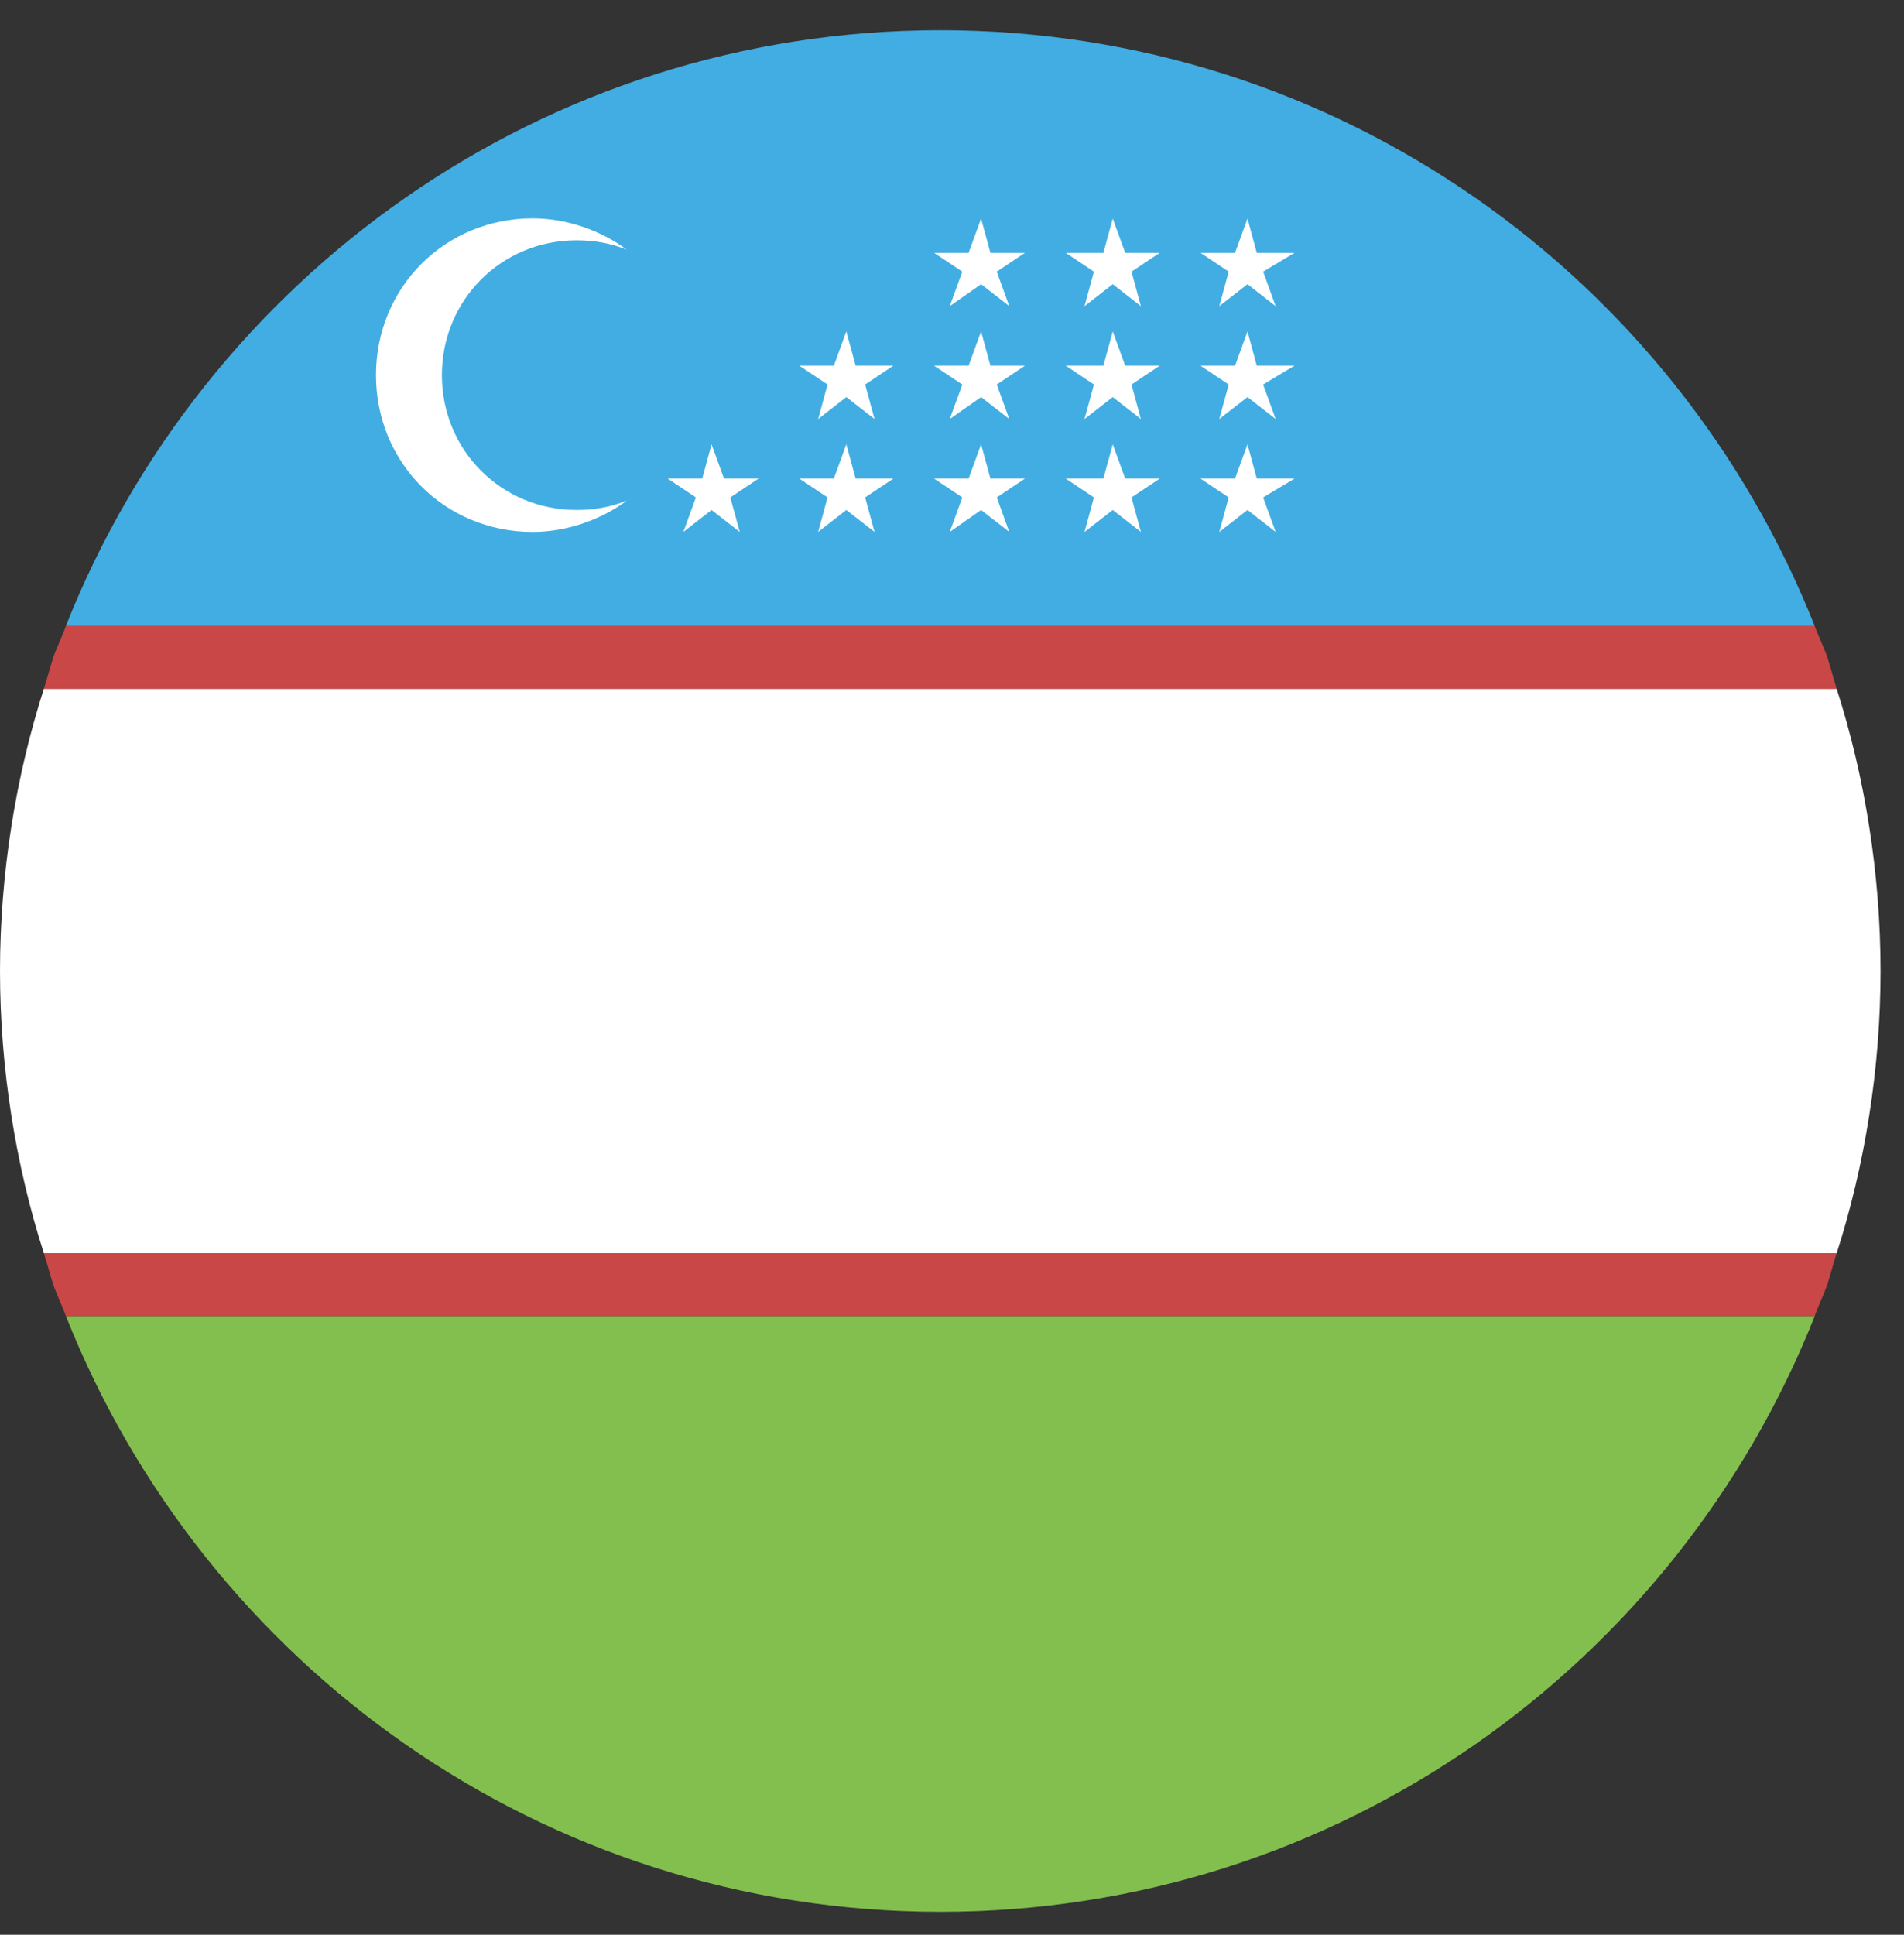 <svg width="63" height="64" viewBox="0 0 63 64" fill="none" xmlns="http://www.w3.org/2000/svg">
<rect x="0" y="0" width="63" height="64" fill="#333333" stroke="none"/>
<path d="M31.113 1C17.943 1 6.742 9.195 2.178 20.71H60.046C55.483 9.195 44.283 1 31.111 1H31.113Z" fill="#42ADE2"/>
<path d="M31.113 63.241C44.283 63.241 55.484 55.046 60.048 43.531H2.18C6.744 55.046 17.943 63.241 31.115 63.241H31.113Z" fill="#83BF4F"/>
<path d="M62.224 32.122C62.224 28.907 61.705 25.689 60.772 22.785H1.452C0.519 25.689 0 28.904 0 32.122C0 35.339 0.519 38.554 1.452 41.458H60.772C61.705 38.554 62.224 35.339 62.224 32.122Z" fill="white"/>
<path d="M60.047 20.711C60.151 21.022 60.358 21.437 60.462 21.748C60.566 22.059 60.669 22.474 60.773 22.785" fill="#C94747"/>
<path d="M60.461 21.748C60.357 21.437 60.15 21.022 60.046 20.711H2.177C2.073 21.022 1.866 21.437 1.762 21.748C1.658 22.059 1.555 22.474 1.451 22.785H60.772C60.667 22.474 60.565 22.059 60.461 21.748" fill="#C94747"/>
<path d="M1.762 42.494C1.866 42.805 2.073 43.22 2.177 43.531H60.046C60.15 43.22 60.357 42.805 60.461 42.494C60.565 42.183 60.667 41.768 60.772 41.457H1.451C1.555 41.768 1.658 42.183 1.762 42.494" fill="#C94747"/>
<path d="M19.081 16.87C16.592 16.87 14.621 14.898 14.621 12.409C14.621 9.92 16.592 7.949 19.081 7.949C19.702 7.949 20.222 8.053 20.739 8.26C19.909 7.638 18.768 7.223 17.627 7.223C14.723 7.223 12.441 9.505 12.441 12.409C12.441 15.314 14.723 17.596 17.627 17.596C18.768 17.596 19.909 17.181 20.739 16.559C20.22 16.766 19.702 16.87 19.081 16.87" fill="white"/>
<path d="M23.541 14.691L23.956 15.833H25.098L24.165 16.454L24.476 17.596L23.544 16.87L22.611 17.596L23.026 16.454L22.094 15.833H23.235L23.546 14.691H23.541Z" fill="white"/>
<path d="M28.001 14.691L28.312 15.833H29.557L28.625 16.454L28.936 17.596L28.003 16.87L27.071 17.596L27.382 16.454L26.449 15.833H27.59L28.005 14.691H28.001Z" fill="white"/>
<path d="M32.46 14.691L32.771 15.833H33.912L32.98 16.454L33.395 17.596L32.462 16.87L31.425 17.596L31.841 16.454L30.908 15.833H32.049L32.464 14.691H32.46Z" fill="white"/>
<path d="M36.816 14.691L37.231 15.833H38.372L37.439 16.454L37.75 17.596L36.818 16.87L35.885 17.596L36.196 16.454L35.264 15.833H36.509L36.82 14.691H36.816Z" fill="white"/>
<path d="M41.275 14.691L41.585 15.833H42.831L41.794 16.454L42.209 17.596L41.277 16.87L40.344 17.596L40.655 16.454L39.723 15.833H40.864L41.279 14.691H41.275Z" fill="white"/>
<path d="M28.001 10.957L28.312 12.098H29.557L28.625 12.72L28.936 13.861L28.003 13.135L27.071 13.861L27.382 12.72L26.449 12.098H27.59L28.005 10.957H28.001Z" fill="white"/>
<path d="M32.46 10.957L32.771 12.098H33.912L32.98 12.72L33.395 13.861L32.462 13.135L31.425 13.861L31.841 12.72L30.908 12.098H32.049L32.464 10.957H32.46Z" fill="white"/>
<path d="M36.816 10.957L37.231 12.098H38.372L37.439 12.72L37.75 13.861L36.818 13.135L35.885 13.861L36.196 12.72L35.264 12.098H36.509L36.82 10.957H36.816Z" fill="white"/>
<path d="M41.275 10.957L41.585 12.098H42.831L41.794 12.72L42.209 13.861L41.277 13.135L40.344 13.861L40.655 12.72L39.723 12.098H40.864L41.279 10.957H41.275Z" fill="white"/>
<path d="M32.46 7.223L32.771 8.364H33.912L32.98 8.986L33.395 10.127L32.462 9.401L31.425 10.127L31.841 8.986L30.908 8.364H32.049L32.464 7.223H32.46Z" fill="white"/>
<path d="M36.816 7.223L37.231 8.364H38.372L37.439 8.986L37.75 10.127L36.818 9.401L35.885 10.127L36.196 8.986L35.264 8.364H36.509L36.82 7.223H36.816Z" fill="white"/>
<path d="M41.275 7.223L41.585 8.364H42.831L41.794 8.986L42.209 10.127L41.277 9.401L40.344 10.127L40.655 8.986L39.723 8.364H40.864L41.279 7.223H41.275Z" fill="white"/>
</svg>
